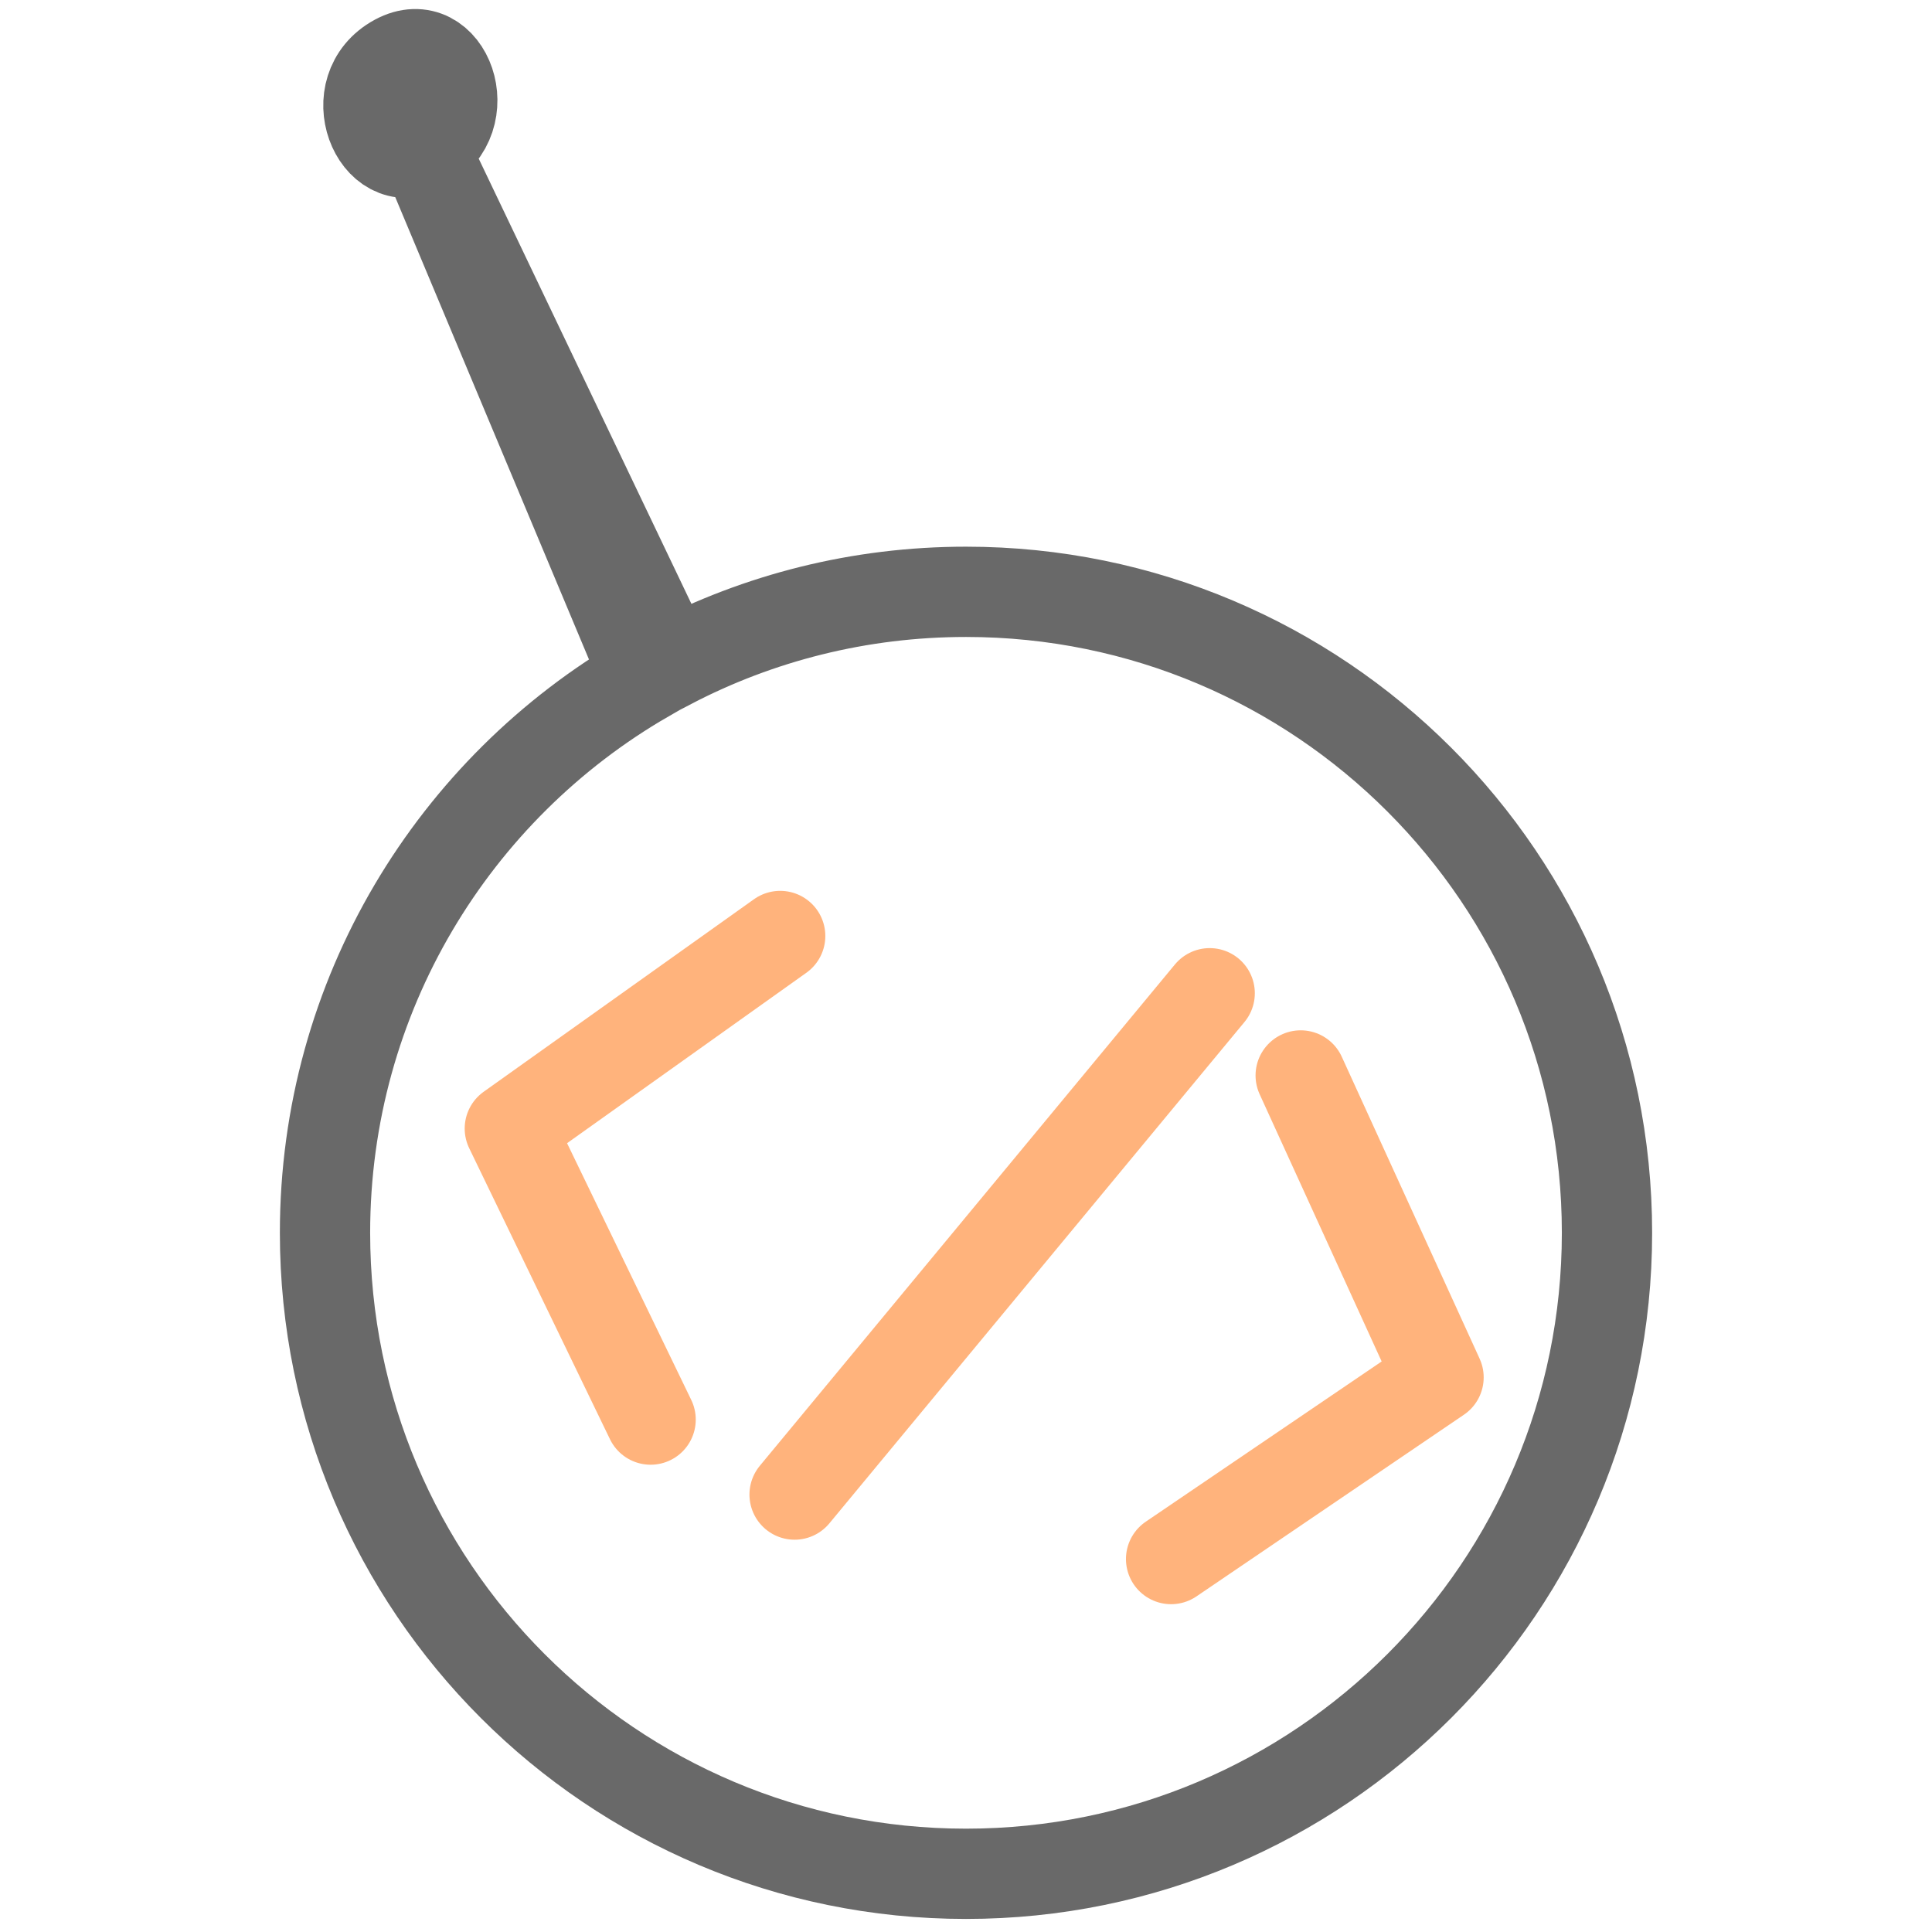<svg width="107" height="107" viewBox="0 0 107 107" fill="none" xmlns="http://www.w3.org/2000/svg">
<path d="M23.462 8.2L37.115 36.776C42.017 34.221 47.59 32.777 53.5 32.777C73.106 32.777 89 48.671 89 68.277C89 87.883 73.106 103.777 53.5 103.777C33.894 103.777 18 87.883 18 68.277C18 55.137 25.139 43.665 35.75 37.526L23.462 8.2ZM23.462 8.2C26.489 6.564 24.739 1.782 21.948 3.29C18.92 4.927 20.84 9.617 23.462 8.2Z" stroke="#696969" stroke-width="5"/>
<path d="M43.209 51.838L28.236 62.502L36.033 78.621M72.036 59.562L79.671 76.284L64.859 86.345M66.996 55.009L44.007 82.774" stroke="#FFB37C" stroke-width="5" stroke-linecap="round" stroke-linejoin="round"/>
</svg>
